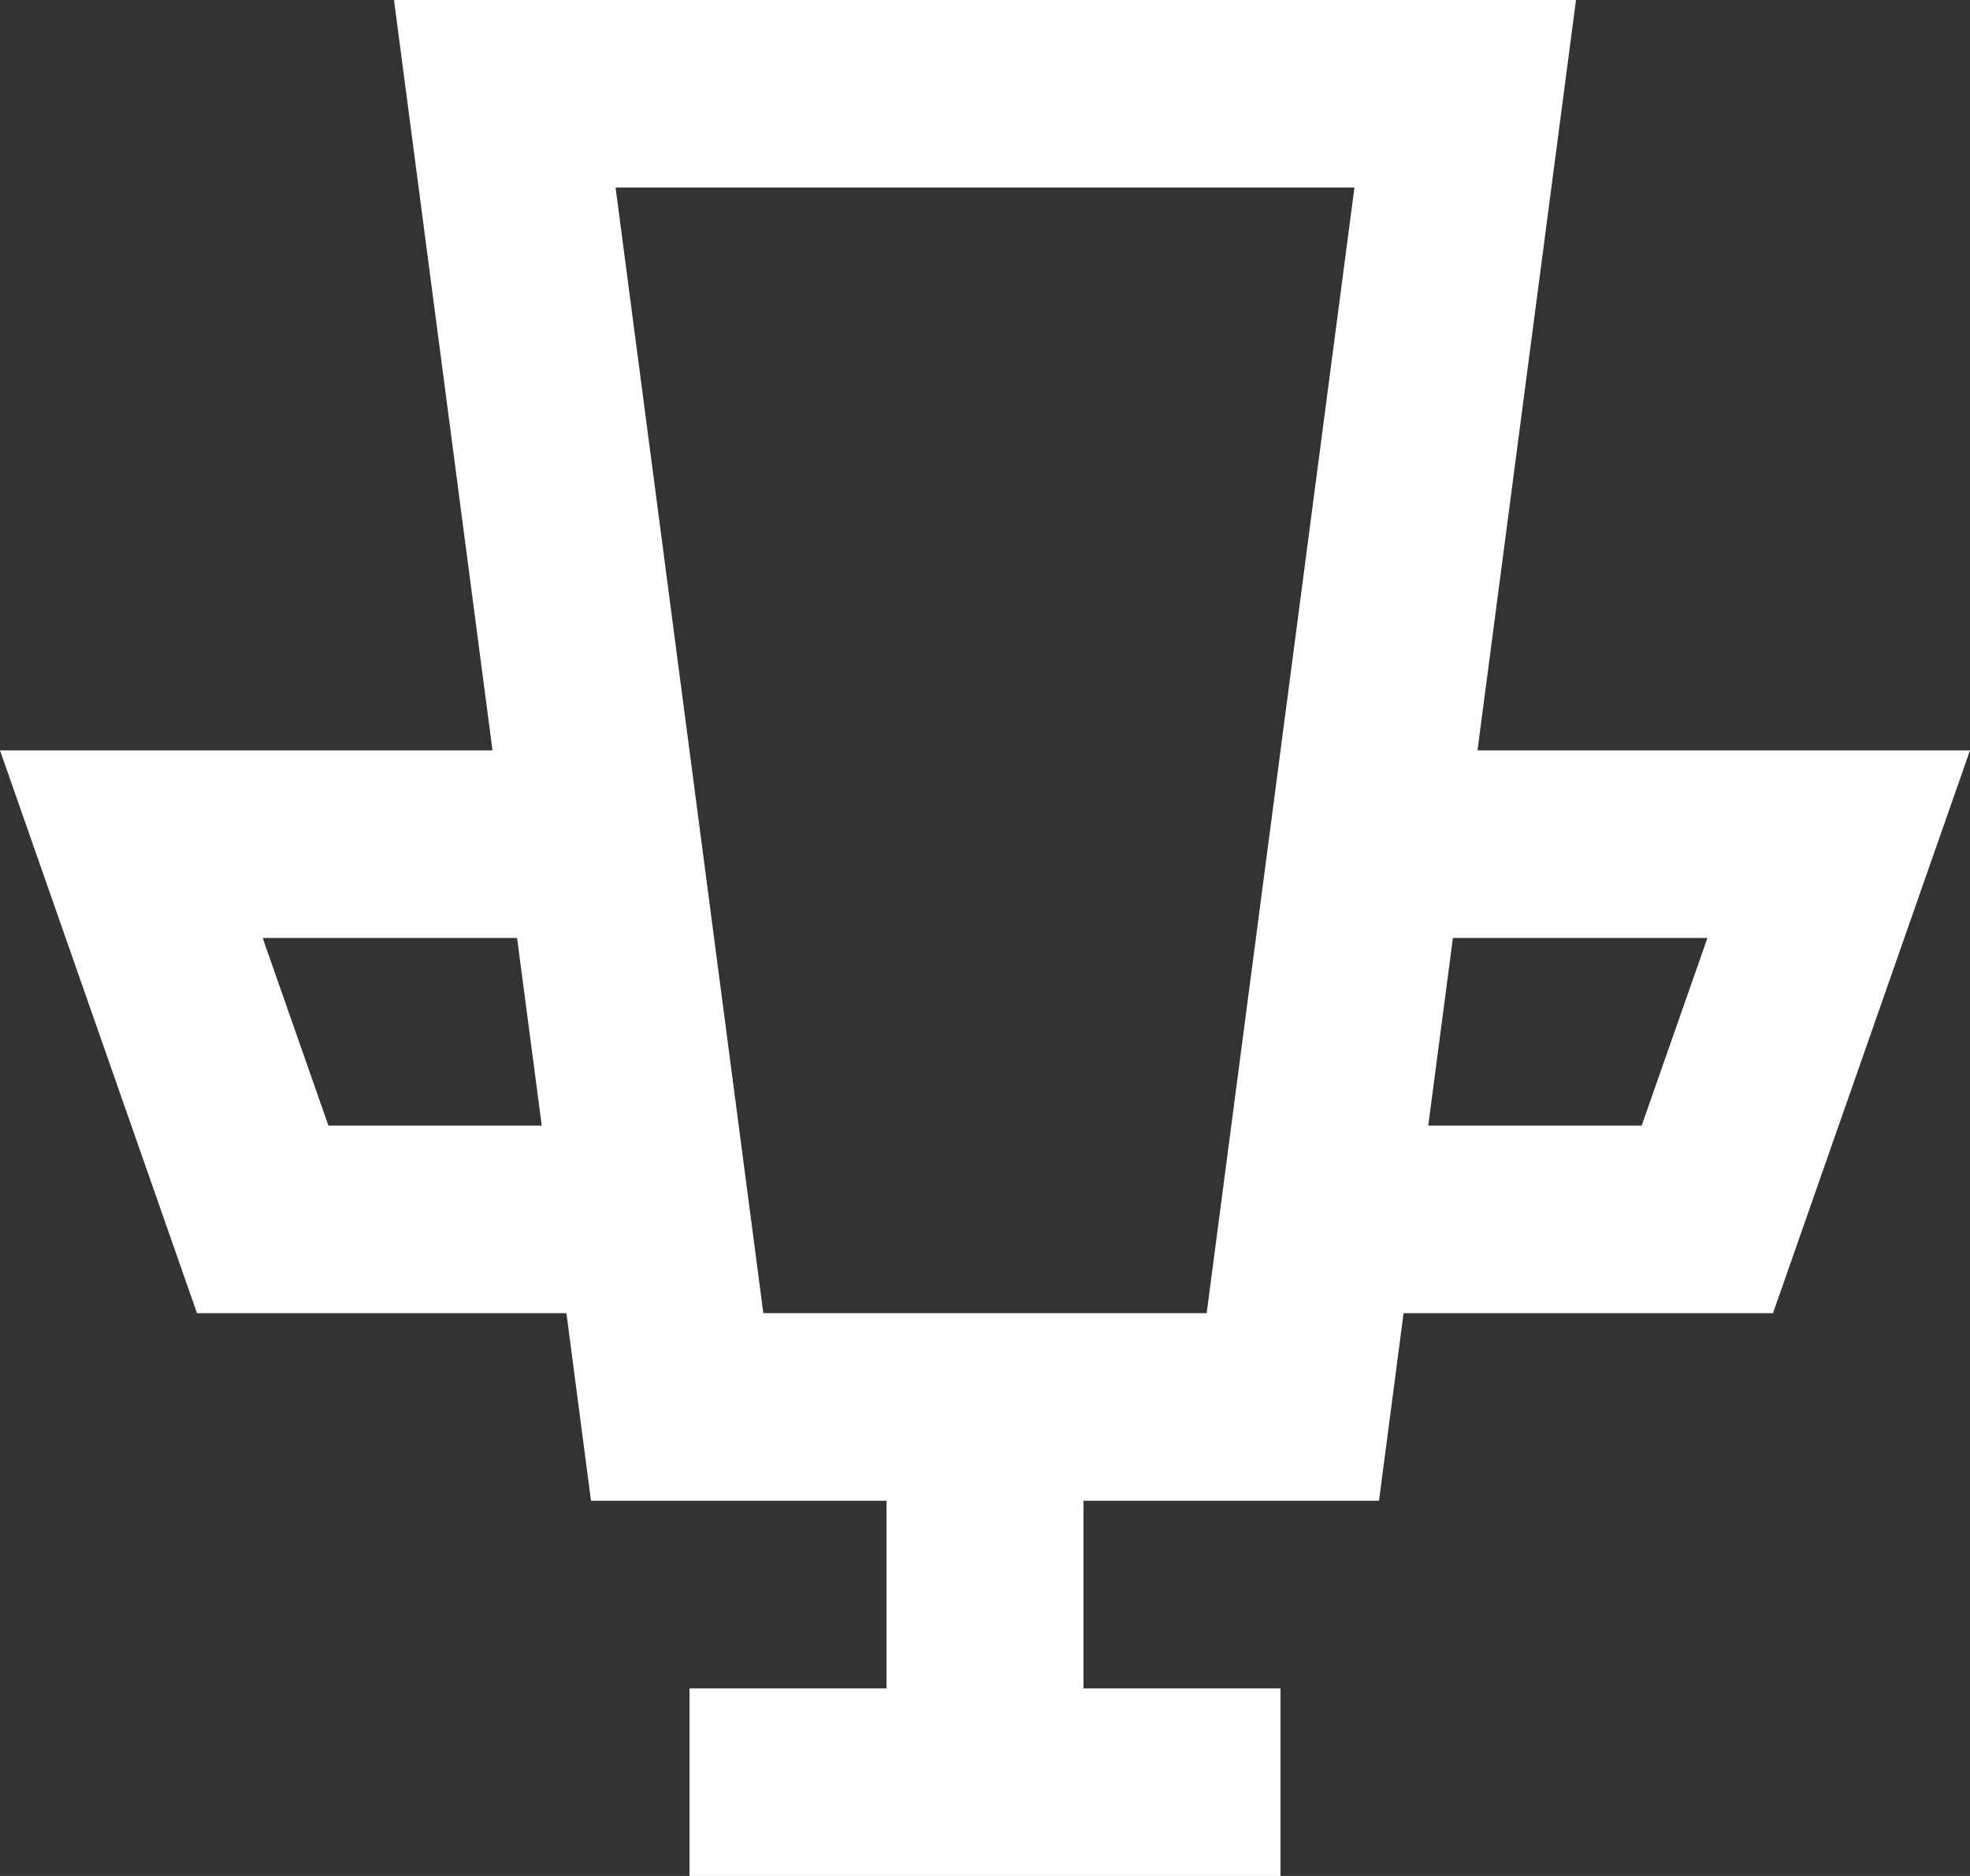 <?xml version="1.0" encoding="UTF-8" standalone="no"?>
<svg width="21px" height="20px" viewBox="0 0 21 20" version="1.1" xmlns="http://www.w3.org/2000/svg" xmlns:xlink="http://www.w3.org/1999/xlink">
    <rect x="0" y="0" width="21" height="20" fill="#333333" stroke="none"/>
    <!-- Generator: Sketch 3.8.1 (29687) - http://www.bohemiancoding.com/sketch -->
    <title>cup [#1432]</title>
    <desc>Created with Sketch.</desc>
    <defs></defs>
    <g id="Page-1" stroke="none" stroke-width="1" fill="none" fill-rule="evenodd">
        <g id="Dribbble-Dark-Preview" transform="translate(-379, -560)" fill="#FFFFFF">
            <g id="icons" transform="translate(56, 160)">
                <path d="M340.5,412 L338.225,412 L338.488,410 L341.201,410 L340.5,412 Z M335.863,414 L331.137,414 L329.562,402 L337.438,402 L335.863,414 Z M326.501,412 L325.8,410 L328.512,410 L328.775,412 L326.501,412 Z M338.75,408 L339.8,400 L327.2,400 L328.25,408 L323,408 L325.1,414 L329.038,414 L329.3,416 L332.45,416 L332.45,418 L330.35,418 L330.35,420 L336.65,420 L336.65,418 L334.55,418 L334.55,416 L337.7,416 L337.962,414 L341.9,414 L344,408 L338.75,408 Z" id="cup-[#1432]"></path>
            </g>
        </g>
    </g>
</svg>